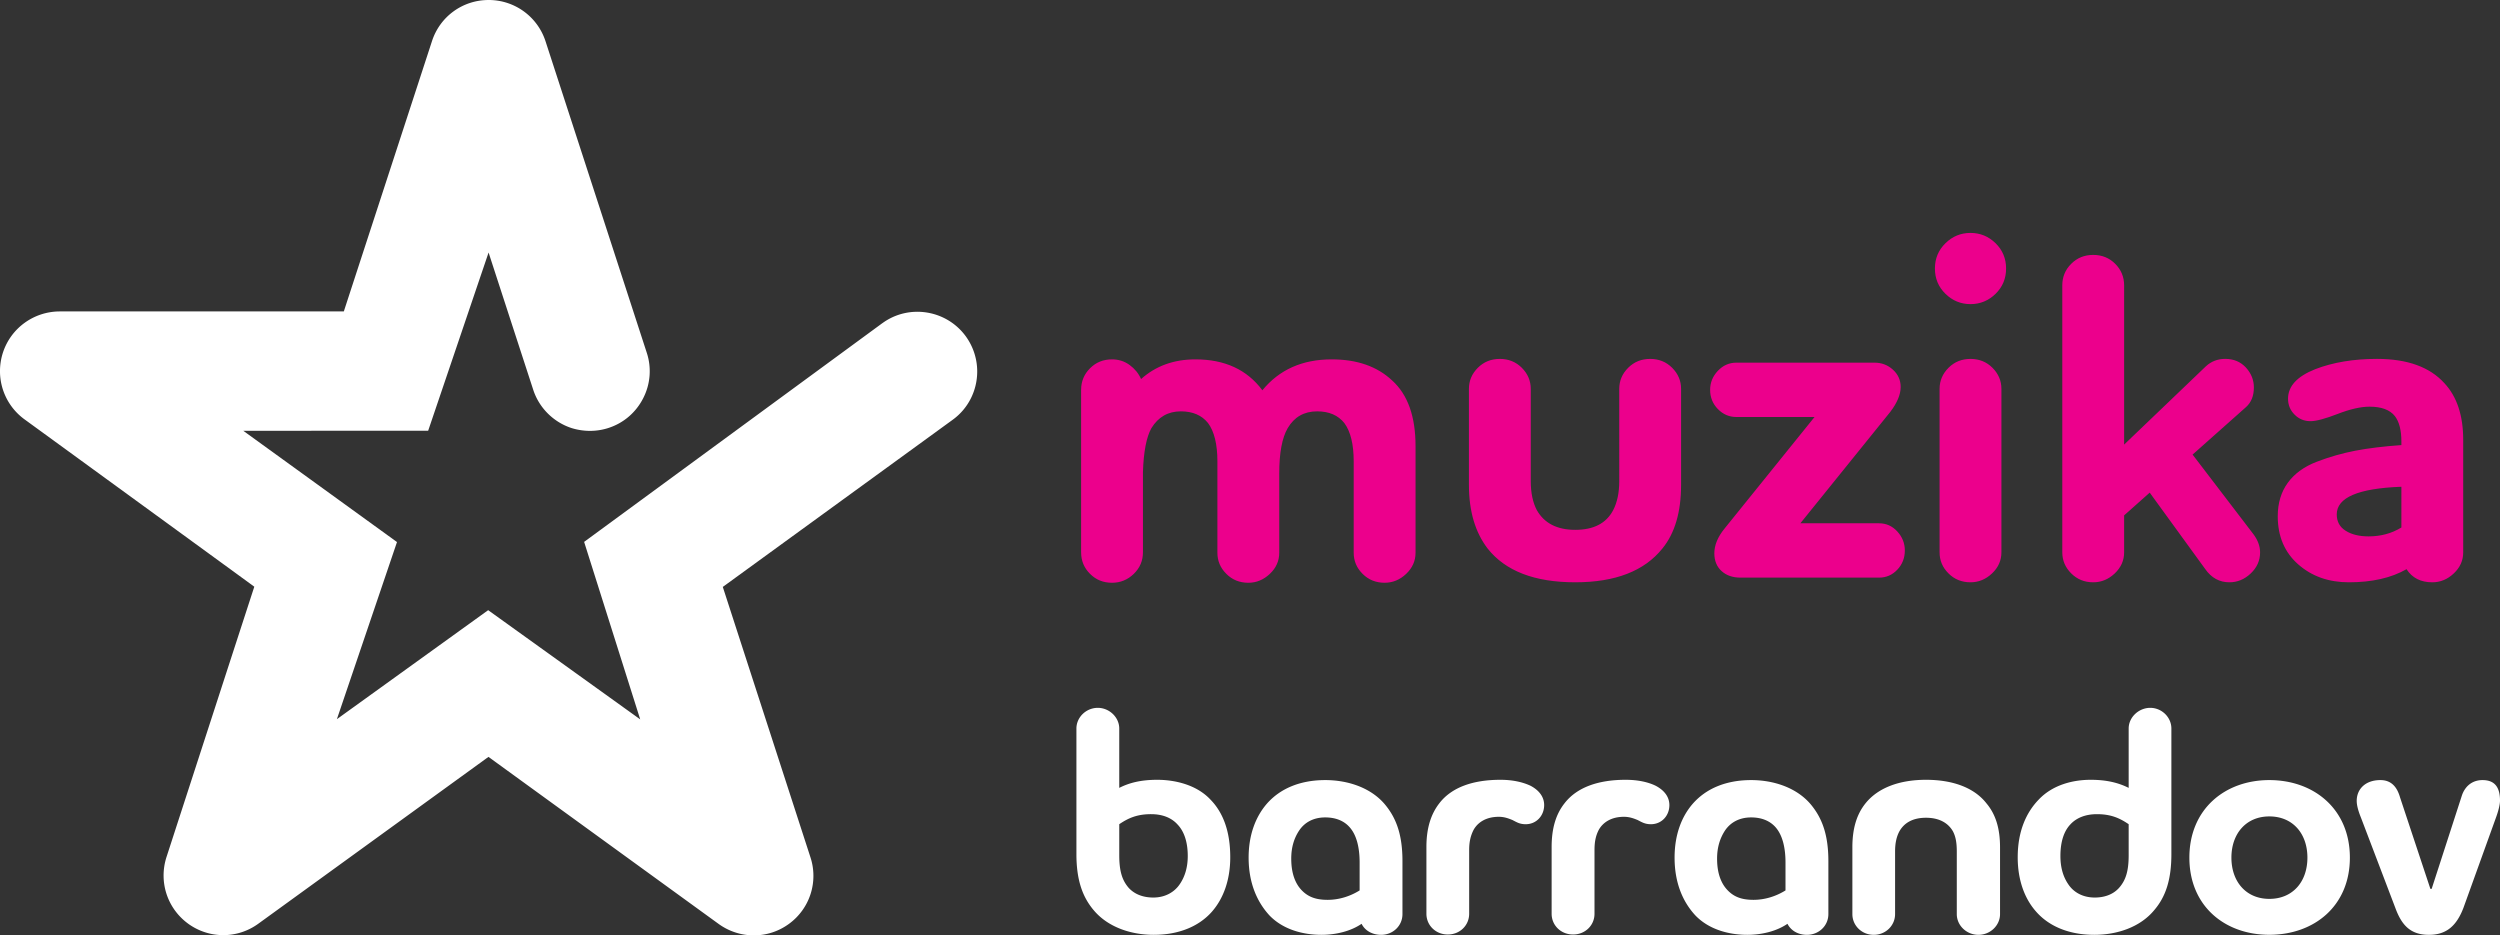 <svg xmlns="http://www.w3.org/2000/svg" height="224.49" width="600" viewBox="0 0 600 224.488">
    <rect x="0" y="0" width="600" height="224.488" fill="#333333" stroke="none"/>
    <g stroke-width=".47" fill="#fff">
        <path d="M544.64 187.22c-10.71 0-19.19 7.02-19.19 18.61 0 11.6 8.47 18.52 19.19 18.52 10.78 0 19.33-6.92 19.33-18.52 0-11.59-8.55-18.61-19.33-18.61zm0 8.72c5.64 0 9.14 4.14 9.14 9.89 0 5.77-3.5 9.9-9.14 9.9-5.58 0-9.1-4.13-9.1-9.9 0-5.75 3.52-9.89 9.1-9.89zM516.06 169.88c-2.75 0-5.18 2.25-5.18 4.96v14.25c-2.47-1.24-5.31-1.94-9.12-1.94-4.03 0-9.01 1.09-12.47 4.75-3.01 3.11-5.04 7.62-5.04 13.85 0 5.46 1.64 9.9 4.39 13.01 3.19 3.66 8.1 5.6 13.99 5.6 5.53 0 10.98-1.86 14.32-5.85 2.82-3.26 4.18-7.38 4.18-13.53v-30.13c0-2.72-2.32-4.97-5.07-4.97zm-12.8 25.52c3.36 0 5.44.93 7.62 2.41v7.47c0 3.83-.72 6-2.29 7.79-1.53 1.72-3.72 2.34-5.85 2.34-2.85 0-5.1-1.25-6.4-3.26-1.16-1.72-1.84-3.9-1.84-6.71 0-3.49.88-5.98 2.36-7.55 1.48-1.63 3.7-2.49 6.4-2.49zM462.24 187.15c-6.31 0-11.52 1.88-14.55 5.69-2.04 2.56-3.12 5.9-3.12 10.5v16.05c0 2.72 2.23 4.97 5.13 4.97 2.89 0 5.12-2.25 5.12-4.97v-15.03c0-1.95.32-3.5 1.03-4.83 1.09-1.94 3.08-3.27 6.39-3.27 3.27 0 5.37 1.33 6.47 3.27.7 1.33.92 2.88.92 4.83v15.03c0 2.72 2.34 4.97 5.2 4.97 2.83 0 5.18-2.25 5.18-4.97v-16.05c0-4.6-1.09-7.94-3.23-10.5-2.95-3.81-8.14-5.69-14.54-5.69M420.27 187.22c-5.9 0-10.74 1.95-14.01 5.68-2.72 3.13-4.36 7.49-4.36 12.93 0 6.15 2.03 10.67 4.98 13.86 3.43 3.58 8.43 4.67 12.45 4.67 3.67 0 7.17-.94 9.66-2.65.87 1.71 2.64 2.65 4.68 2.65 2.78 0 5.14-2.11 5.14-4.98v-12.69c0-6.23-1.43-10.27-4.22-13.63-3.34-3.97-8.8-5.84-14.32-5.84zm0 8.96c2.18 0 4.36.62 5.91 2.41 1.48 1.71 2.34 4.52 2.34 8.41v6.7c-2.39 1.48-5.05 2.26-7.7 2.26-2.81 0-4.69-.71-6.23-2.34-1.49-1.56-2.49-3.97-2.49-7.54 0-2.74.7-4.9 1.87-6.71 1.34-2.01 3.5-3.19 6.3-3.19zM397.3 188.55c-1.78-.85-4.18-1.4-7.16-1.4-6.52 0-11.67 1.79-14.63 5.61-2.04 2.56-3.12 5.92-3.12 10.51v16.03c0 2.81 2.26 4.98 5.15 4.98 2.88 0 5.14-2.17 5.14-4.98v-15.26c0-2.02.29-3.43 1-4.83 1.01-1.85 3.04-3.18 6.07-3.18 1.32 0 2.34.39 3.27.77 1.08.56 1.81 1.01 3.2 1.01 2.57 0 4.43-2.03 4.43-4.59 0-2.1-1.39-3.66-3.35-4.67M367.26 188.55c-1.8-.84-4.22-1.4-7.15-1.4-6.57 0-11.7 1.79-14.65 5.61-2 2.56-3.12 5.92-3.12 10.51v16.03c0 2.81 2.26 4.98 5.14 4.98 2.87 0 5.12-2.17 5.12-4.98v-15.26c0-2.02.34-3.43 1.04-4.83 1.01-1.85 3.03-3.18 6.08-3.18 1.32 0 2.32.39 3.26.77 1.09.56 1.78 1.01 3.2 1.01 2.54 0 4.42-2.03 4.42-4.59 0-2.1-1.38-3.66-3.33-4.67M318.05 187.22c-5.89 0-10.74 1.95-14.01 5.68-2.71 3.13-4.37 7.49-4.37 12.93 0 6.15 2.06 10.67 4.99 13.86 3.43 3.58 8.43 4.67 12.46 4.67 3.66 0 7.18-.94 9.66-2.65.85 1.71 2.65 2.65 4.69 2.65 2.78 0 5.12-2.11 5.12-4.98v-12.69c0-6.23-1.41-10.27-4.21-13.63-3.33-3.97-8.8-5.84-14.33-5.84zm0 8.96c2.19 0 4.37.62 5.91 2.41 1.5 1.71 2.35 4.52 2.35 8.41v6.7c-2.39 1.48-5.04 2.26-7.69 2.26-2.82 0-4.7-.71-6.25-2.34-1.48-1.56-2.47-3.97-2.47-7.54 0-2.74.68-4.9 1.87-6.71 1.32-2.01 3.47-3.19 6.28-3.19zM263.47 169.88c-2.79 0-5.13 2.25-5.13 4.97v30.12c0 6.15 1.41 10.28 4.2 13.54 3.37 3.98 8.82 5.85 14.36 5.85 5.89 0 10.81-1.95 14-5.6 2.71-3.11 4.36-7.55 4.36-13.01 0-6.23-1.71-10.74-4.75-13.85-3.43-3.66-8.72-4.75-12.78-4.75-3.88 0-6.69.71-9.11 1.94v-14.24c0-2.72-2.4-4.97-5.15-4.97zm12.79 25.52c2.73 0 4.9.86 6.36 2.49 1.5 1.57 2.44 4.05 2.44 7.55 0 2.8-.72 4.99-1.88 6.71-1.33 2.01-3.6 3.26-6.38 3.26-2.17 0-4.36-.62-5.93-2.34-1.54-1.79-2.25-3.96-2.25-7.79v-7.47c2.2-1.49 4.3-2.41 7.64-2.41zM595.82 187.22c-2.78 0-4.36 1.8-5 3.8l-7.22 22.3h-.31l-7.26-21.89c-.52-1.8-1.59-4.21-4.73-4.21-3.64 0-5.69 2.19-5.69 4.99 0 .93.3 2.25 1 3.97l8.27 21.72c1.54 4.2 3.67 6.46 8.07 6.46 4.33 0 6.68-2.33 8.27-6.46l7.76-21.53c.55-1.47 1.02-3.19 1.02-4.21 0-2.72-.88-4.94-4.18-4.94M211.77 77.554l-71.58 52.496 13.46 42.6-36.49-26.21-36.306 26.16 14.424-42.51-36.891-26.7 44.373-.02s13.77-40.622 14.5-42.767c.68 2.111 10.71 32.931 10.71 32.931 1.4 4.315 4.81 7.746 9.16 9.186 2.93.92 6.03.92 8.9-.01 3.65-1.18 6.61-3.732 8.34-7.144a14.162 14.162 0 0 0 .85-10.921L130.93 9.919A14.318 14.318 0 0 0 117.29 0h-.02c-6.24 0-11.7 3.975-13.61 9.919 0 0-20.2 61.92-21.138 64.808l-68.189.015c-6.228.018-11.71 4-13.632 9.886a14.638 14.638 0 0 0-.705 4.443c0 4.499 2.12 8.838 5.91 11.589 0 0 52.684 38.35 55.13 40.15-.192.53-21.065 64.84-21.065 64.84-1.93 5.96.164 12.37 5.197 16.04 5.048 3.66 11.823 3.66 16.854-.02l55.208-40.02 55.21 40.07c5.05 3.67 11.82 3.7 16.85.05 0 0 .02-.02.03-.02a14.25 14.25 0 0 0 5.18-16.02l-21.03-64.87 55.14-40.09c3.87-2.783 5.92-7.171 5.92-11.615 0-2.918-.89-5.872-2.73-8.424-4.64-6.381-13.64-7.825-20.02-3.175"/>
    </g>
    <g stroke-width=".47" fill="#ec008c">
        <path d="M259.47 93.554c0-2.023.71-3.746 2.14-5.171 1.42-1.425 3.18-2.135 5.28-2.135 1.58 0 2.98.449 4.22 1.349 1.23.899 2.15 2.023 2.75 3.372 3.52-3.148 7.87-4.722 13.04-4.722 7.04 0 12.4 2.473 16.07 7.418 4.05-4.945 9.59-7.418 16.64-7.418 6.07 0 10.9 1.686 14.5 5.058 3.74 3.372 5.62 8.618 5.62 15.735v25.63c0 1.95-.75 3.63-2.25 5.06-1.5 1.42-3.22 2.13-5.17 2.13-2.1 0-3.86-.71-5.28-2.13-1.43-1.42-2.14-3.11-2.14-5.06v-21.92c0-4.12-.75-7.19-2.25-9.22-1.5-1.87-3.67-2.807-6.52-2.807-3.14 0-5.5 1.347-7.08 4.047-1.35 2.32-2.02 5.96-2.02 10.9v19c0 1.95-.75 3.63-2.25 5.05s-3.22 2.14-5.17 2.14c-2.1 0-3.86-.71-5.28-2.14-1.43-1.42-2.14-3.1-2.14-5.05v-21.92c0-4.12-.75-7.2-2.25-9.22-1.5-1.871-3.67-2.809-6.52-2.809-3.07 0-5.43 1.349-7.08 4.049-1.2 2.17-1.87 5.69-2.02 10.56v19.22c0 2.03-.73 3.75-2.19 5.17s-3.21 2.14-5.23 2.14c-2.1 0-3.86-.71-5.28-2.14-1.43-1.42-2.14-3.14-2.14-5.17v-39M352.54 116.37V93.331c0-1.948.71-3.634 2.14-5.059 1.42-1.425 3.18-2.135 5.28-2.135s3.86.713 5.28 2.135c1.42 1.425 2.14 3.111 2.14 5.059v22.139c0 2.78.48 5.1 1.46 6.97 1.8 3.15 4.87 4.72 9.22 4.72 4.42 0 7.45-1.57 9.1-4.72.97-1.87 1.46-4.19 1.46-6.97V93.331c0-1.948.71-3.634 2.14-5.059 1.42-1.425 3.18-2.135 5.28-2.135s3.86.713 5.28 2.135c1.42 1.425 2.14 3.111 2.14 5.059v23.039c0 6.52-1.5 11.62-4.5 15.29-4.34 5.4-11.31 8.09-20.9 8.09-9.74 0-16.75-2.69-21.02-8.09-3-3.9-4.5-8.99-4.5-15.29M432.09 125.59h18.89c1.72 0 3.18.66 4.38 1.97s1.8 2.83 1.8 4.55c0 1.8-.6 3.34-1.8 4.61s-2.66 1.91-4.38 1.91h-33.25c-1.88 0-3.39-.52-4.55-1.57s-1.74-2.48-1.74-4.27c0-1.95.82-3.94 2.47-5.96l21.58-26.75h-18.77c-1.72 0-3.2-.639-4.44-1.914-1.24-1.274-1.85-2.81-1.85-4.609 0-1.723.61-3.24 1.85-4.552 1.24-1.311 2.72-1.968 4.44-1.968h33.15c1.72 0 3.2.562 4.43 1.685 1.24 1.124 1.86 2.508 1.86 4.154 0 1.796-.83 3.781-2.47 5.95l-21.6 26.764M478.94 70.514c-1.69 1.649-3.7 2.473-6.02 2.473s-4.33-.824-6.01-2.473c-1.69-1.648-2.53-3.671-2.53-6.07 0-2.397.84-4.42 2.53-6.07 1.68-1.647 3.69-2.473 6.01-2.473s4.33.826 6.02 2.473c1.68 1.649 2.52 3.673 2.52 6.07 0 2.399-.84 4.422-2.52 6.07M465.5 93.333c0-1.948.72-3.634 2.14-5.058 1.42-1.425 3.18-2.136 5.28-2.136s3.86.713 5.28 2.136c1.42 1.425 2.14 3.11 2.14 5.058v39.227c0 1.95-.75 3.64-2.25 5.06s-3.22 2.13-5.17 2.13c-2.1 0-3.86-.71-5.28-2.13-1.43-1.42-2.14-3.11-2.14-5.06V93.333M539.02 97.721l-12.8 11.379 14.62 19.13c1.05 1.42 1.58 2.87 1.58 4.36 0 1.94-.75 3.62-2.24 5.03-1.49 1.42-3.2 2.13-5.13 2.13-2.38 0-4.31-1.06-5.79-3.17l-13.33-18.35-6.14 5.46v8.87c0 1.95-.75 3.63-2.25 5.06-1.5 1.42-3.22 2.13-5.17 2.13-2.1 0-3.86-.72-5.28-2.14-1.43-1.42-2.14-3.11-2.14-5.06V68.484c0-2.023.71-3.746 2.14-5.17 1.42-1.425 3.18-2.136 5.28-2.136s3.86.713 5.28 2.136c1.42 1.425 2.14 3.147 2.14 5.17V106.7l19.64-18.803c1.28-1.177 2.82-1.765 4.63-1.765 2.03 0 3.68.693 4.96 2.081 1.27 1.387 1.91 2.982 1.91 4.782 0 2.026-.64 3.601-1.91 4.727M546.66 123.9c0-3.14.8-5.82 2.41-8.03s3.94-3.9 6.97-5.06c3.04-1.16 6.11-2.04 9.22-2.64s6.8-1.05 11.07-1.35v-.9c0-2.7-.53-4.72-1.57-6.072-1.2-1.499-3.23-2.248-6.07-2.248-2.1 0-4.65.581-7.65 1.742-2.99 1.158-5.17 1.738-6.52 1.738-1.5 0-2.77-.52-3.82-1.57-1.05-1.048-1.57-2.322-1.57-3.821 0-2.997 2.17-5.357 6.52-7.083 4.27-1.648 9.21-2.473 14.83-2.473 7.27 0 12.67 1.949 16.19 5.845 3 3.223 4.5 7.756 4.5 13.602v26.98c0 1.95-.75 3.63-2.25 5.05s-3.22 2.14-5.17 2.14c-2.77 0-4.83-1.05-6.18-3.15-3.68 2.1-8.28 3.15-13.83 3.15-4.87 0-8.93-1.44-12.2-4.33-3.25-2.88-4.88-6.72-4.88-11.52m21.8 4.83c2.93 0 5.55-.71 7.87-2.13v-9.78c-10.34.38-15.51 2.58-15.51 6.63 0 1.73.71 3.04 2.14 3.93 1.42.9 3.26 1.35 5.5 1.35"/>
    </g>
</svg>
